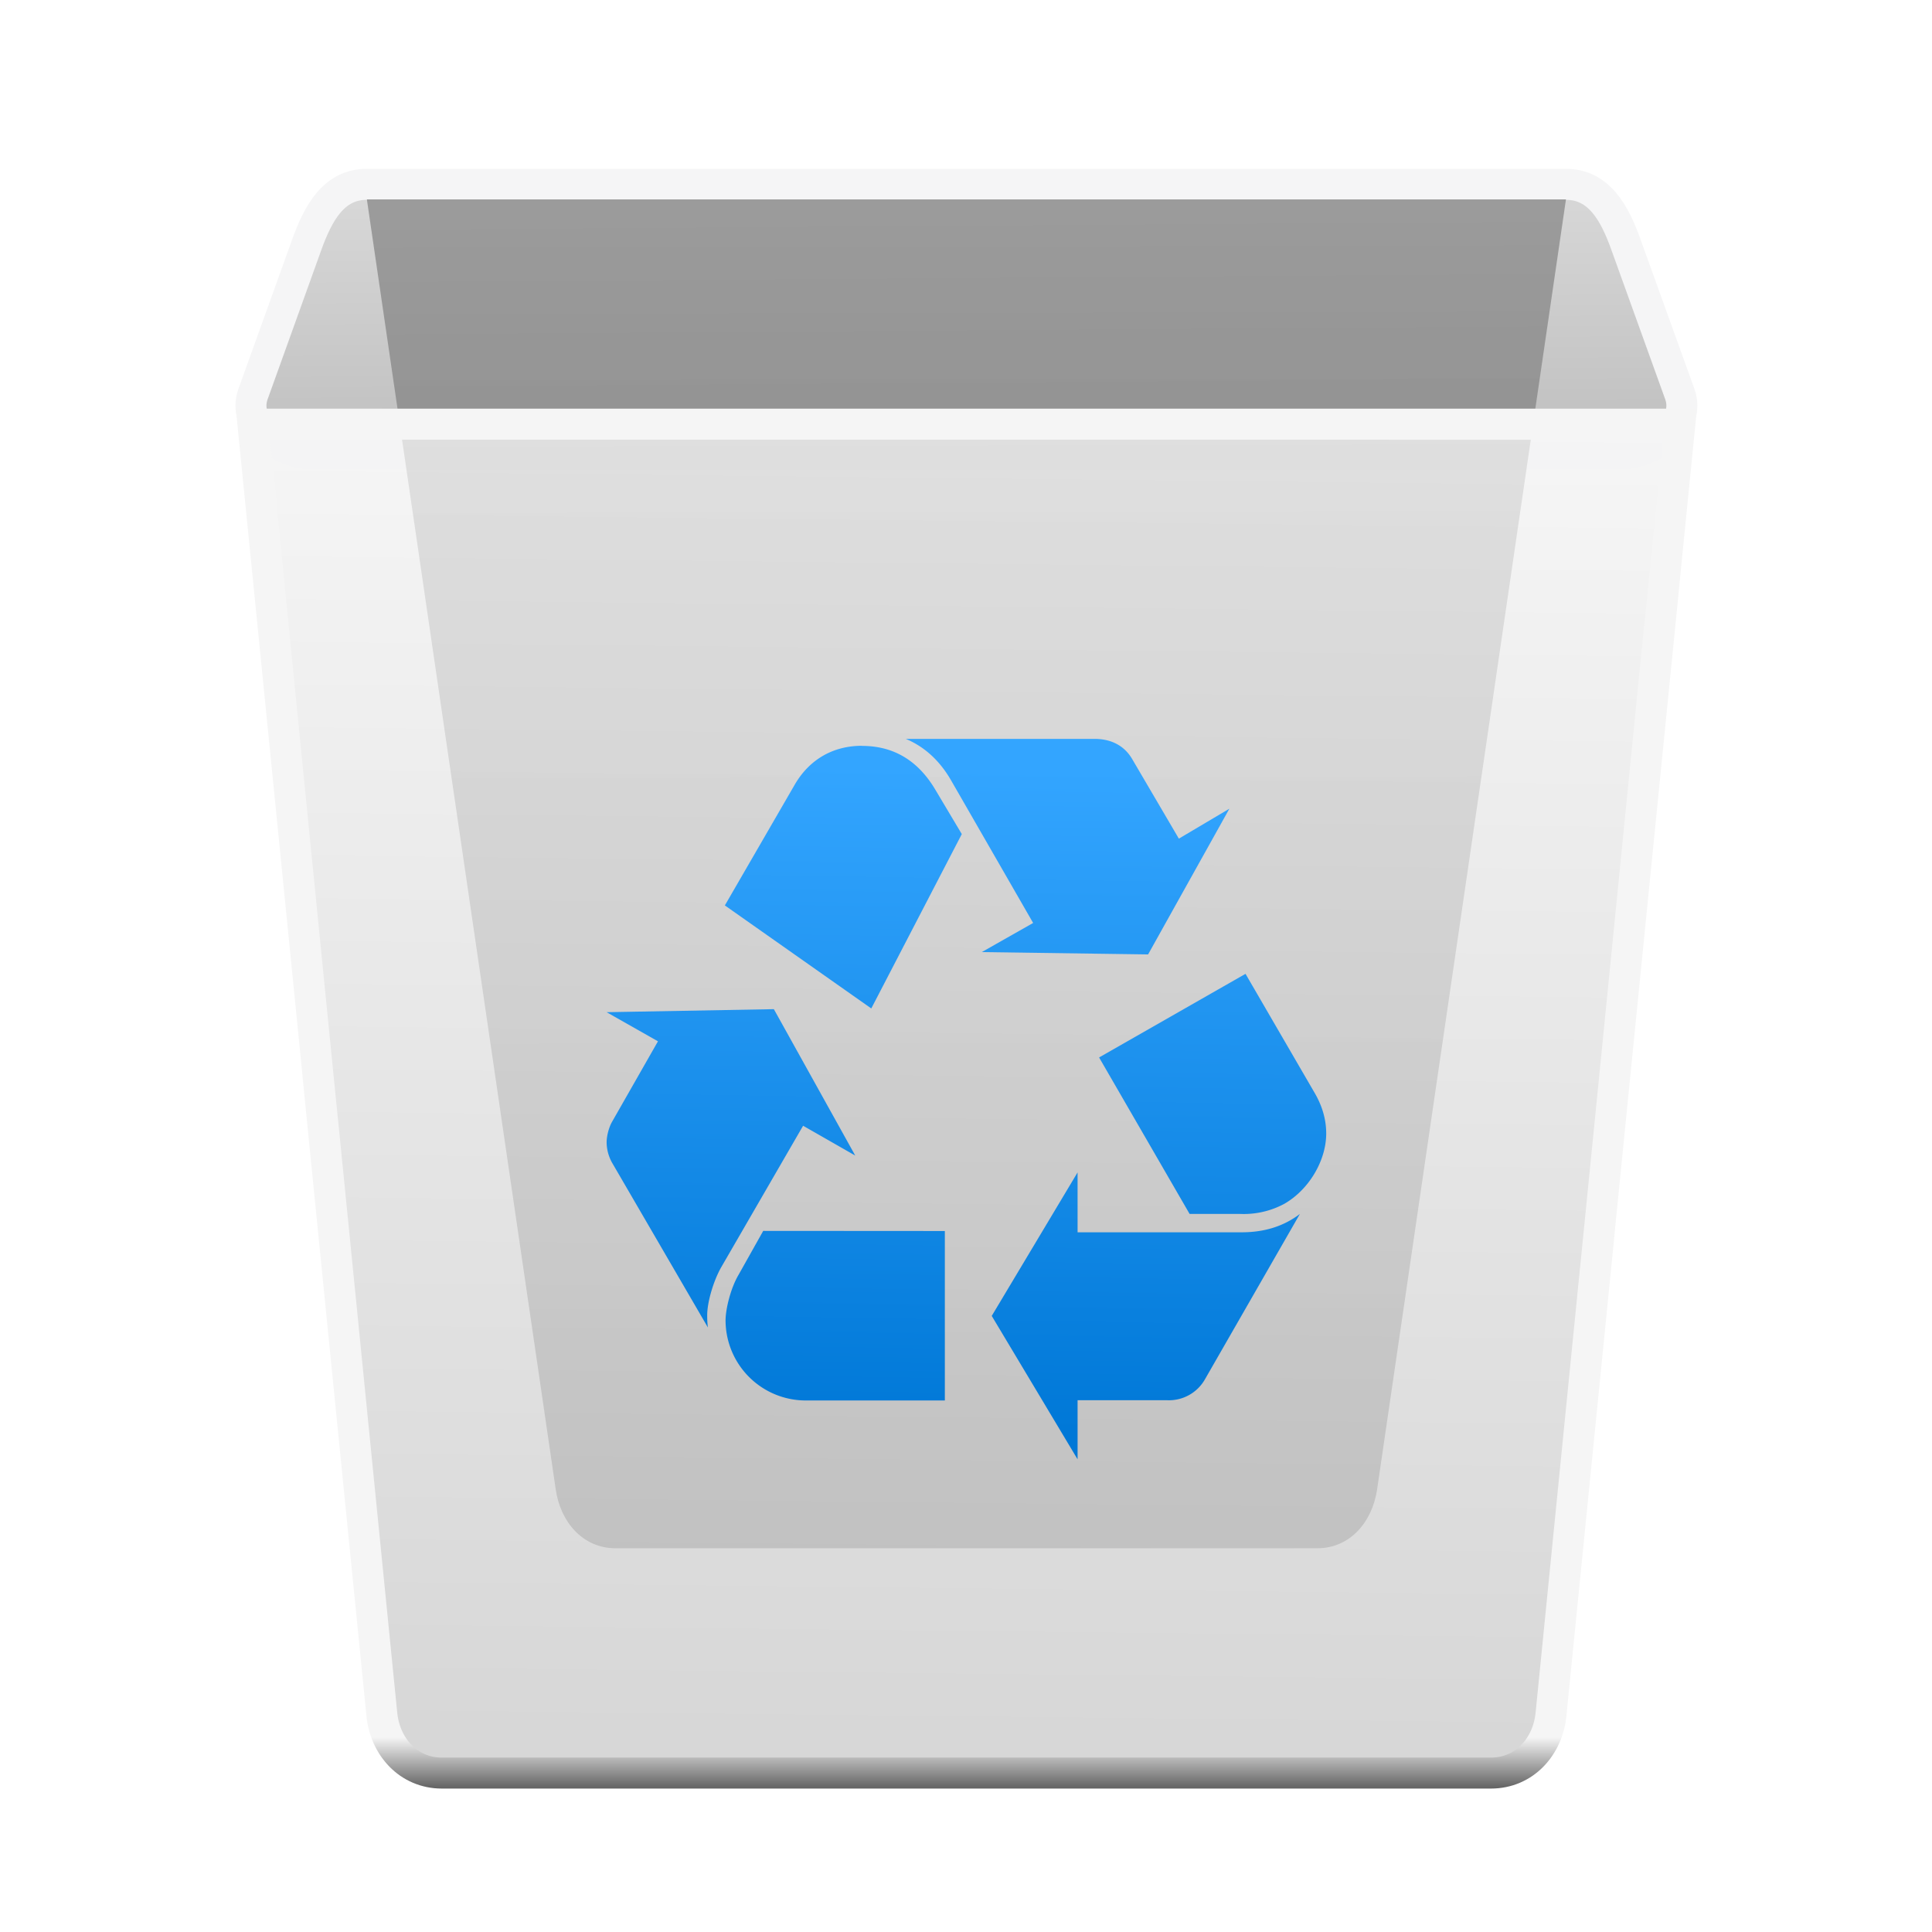 <?xml version="1.0" encoding="UTF-8" standalone="no"?>
<svg
   id="svg16"
   width="64"
   height="64"
   version="1.1"
   viewBox="0 0 16.933 16.933"
   sodipodi:docname="user-trash.svg"
   inkscape:version="1.2.1 (9c6d41e410, 2022-07-14)"
   xmlns:inkscape="http://www.inkscape.org/namespaces/inkscape"
   xmlns:sodipodi="http://sodipodi.sourceforge.net/DTD/sodipodi-0.dtd"
   xmlns:xlink="http://www.w3.org/1999/xlink"
   xmlns="http://www.w3.org/2000/svg"
   xmlns:svg="http://www.w3.org/2000/svg">
  <sodipodi:namedview
     id="namedview12"
     pagecolor="#ffffff"
     bordercolor="#666666"
     borderopacity="1.0"
     inkscape:showpageshadow="2"
     inkscape:pageopacity="0.0"
     inkscape:pagecheckerboard="0"
     inkscape:deskcolor="#d1d1d1"
     showgrid="false"
     inkscape:zoom="5.977262"
     inkscape:cx="9.9543905"
     inkscape:cy="31.034276"
     inkscape:window-width="1366"
     inkscape:window-height="703"
     inkscape:window-x="0"
     inkscape:window-y="37"
     inkscape:window-maximized="1"
     inkscape:current-layer="g905" />
  <defs
     id="defs20">
    <linearGradient
       inkscape:collect="always"
       id="linearGradient1112">
      <stop
         style="stop-color:#bfbfbf;stop-opacity:1;"
         offset="0"
         id="stop1108" />
      <stop
         style="stop-color:#d9d9d9;stop-opacity:1;"
         offset="1"
         id="stop1110" />
    </linearGradient>
    <linearGradient
       inkscape:collect="always"
       id="linearGradient1081">
      <stop
         style="stop-color:#737373;stop-opacity:0.8;"
         offset="0"
         id="stop1077" />
      <stop
         style="stop-color:#8c8c8c;stop-opacity:0.8;"
         offset="1"
         id="stop1079" />
    </linearGradient>
    <linearGradient
       inkscape:collect="always"
       id="linearGradient1033">
      <stop
         style="stop-color:#0078d7;stop-opacity:1;"
         offset="0"
         id="stop1029" />
      <stop
         style="stop-color:#33a5ff;stop-opacity:1;"
         offset="1"
         id="stop1031" />
    </linearGradient>
    <linearGradient
       inkscape:collect="always"
       id="linearGradient1000">
      <stop
         style="stop-color:#f5f5f5;stop-opacity:0.75;"
         offset="0"
         id="stop996" />
      <stop
         style="stop-color:#cccccc;stop-opacity:0.75;"
         offset="1"
         id="stop998" />
    </linearGradient>
    <linearGradient
       id="linearGradient3824"
       x1="8.224"
       x2="8.224"
       y1="14.988"
       y2="15.418"
       gradientTransform="translate(0,0.547)"
       gradientUnits="userSpaceOnUse">
      <stop
         id="stop3818"
         stop-color="#f5f5f5"
         offset="0" />
      <stop
         id="stop3820"
         stop-color="#646464"
         offset="1" />
    </linearGradient>
    <linearGradient
       inkscape:collect="always"
       xlink:href="#linearGradient1000"
       id="linearGradient1002"
       x1="8.345"
       y1="4.313"
       x2="8.224"
       y2="15.535"
       gradientUnits="userSpaceOnUse" />
    <linearGradient
       inkscape:collect="always"
       xlink:href="#linearGradient1033"
       id="linearGradient1035"
       x1="8.561"
       y1="12.908"
       x2="8.653"
       y2="7.251"
       gradientUnits="userSpaceOnUse" />
    <linearGradient
       inkscape:collect="always"
       xlink:href="#linearGradient1081"
       id="linearGradient1083"
       x1="8.418"
       y1="13.851"
       x2="8.394"
       y2="2.505"
       gradientUnits="userSpaceOnUse" />
    <linearGradient
       inkscape:collect="always"
       xlink:href="#linearGradient1112"
       id="linearGradient1114"
       x1="8.582"
       y1="4.533"
       x2="8.566"
       y2="2.207"
       gradientUnits="userSpaceOnUse" />
    <filter
       inkscape:collect="always"
       style="color-interpolation-filters:sRGB"
       id="filter1447"
       x="-0.114"
       y="-0.103"
       width="1.228"
       height="1.205">
      <feGaussianBlur
         inkscape:collect="always"
         stdDeviation="0.579"
         id="feGaussianBlur1449" />
    </filter>
  </defs>
  <g
     id="g905">
    <g
       id="g1520"
       transform="matrix(1.025,0,0,1.025,-0.208,-0.697)">
      <path
         id="rect2677-7-2"
         d="m 2.366,4.307 1.102,11.032 c 0.028,0.277 0.229,0.501 0.513,0.501 h 8.971 c 0.284,0 0.485,-0.224 0.513,-0.501 L 14.567,4.307 13.835,2.32 c -2.033,0 -8.593,0.035 -10.627,0.035 z"
         fill="#f5f5f5"
         stroke="url(#linearGradient3824)"
         stroke-linecap="round"
         stroke-width="0.265"
         style="opacity:0.15;fill:#000000;fill-opacity:1;stroke:none;filter:url(#filter1447)"
         sodipodi:nodetypes="ccssccccc" />
      <path
         id="rect2719-3"
         d="m 3.34,2.256 c -0.284,0 -0.416,0.246 -0.513,0.513 L 2.366,4.051 c -0.096,0.267 0.229,0.513 0.513,0.513 h 11.175 c 0.284,0 0.609,-0.245 0.513,-0.513 L 14.105,2.769 c -0.096,-0.267 -0.229,-0.513 -0.513,-0.513 z"
         fill="#ccc"
         stroke="#f5f5f6"
         stroke-linecap="round"
         stroke-width="0.265"
         style="fill:url(#linearGradient1114);fill-opacity:1" />
      <path
         id="rect2747-6"
         d="M 3.34,2.385 4.955,13.417 c 0.04,0.275 0.229,0.502 0.513,0.502 h 5.997 c 0.284,0 0.472,-0.227 0.513,-0.502 L 13.593,2.385 Z"
         fill="#646464"
         fill-opacity=".298"
         style="fill:url(#linearGradient1083);fill-opacity:1" />
      <path
         id="rect2677-7"
         d="M 2.366,4.307 3.468,15.34 c 0.028,0.277 0.229,0.501 0.513,0.501 h 8.971 c 0.284,0 0.485,-0.224 0.513,-0.501 L 14.567,4.307 Z"
         fill="#f5f5f5"
         stroke="url(#linearGradient3824)"
         stroke-linecap="round"
         stroke-width="0.265"
         style="fill:url(#linearGradient1002);stroke:url(#linearGradient3824)" />
      <path
         id="rect1679"
         d="m 7.948,6.998 c 0.158,0.066 0.289,0.184 0.387,0.354 L 9.037,8.572 8.598,8.821 10.02,8.841 10.715,7.595 10.283,7.851 9.883,7.169 C 9.817,7.057 9.706,6.998 9.562,6.998 Z m -0.374,0.059 c -0.249,0 -0.452,0.118 -0.577,0.335 L 6.401,8.422 7.653,9.303 8.427,7.812 8.204,7.438 C 8.054,7.182 7.843,7.058 7.574,7.058 Z m 3.279,1.95 -1.252,0.715 0.774,1.338 h 0.433 a 0.732,0.732 0 0 0 0.374,-0.085 c 0.209,-0.118 0.361,-0.367 0.361,-0.603 0,-0.118 -0.033,-0.23 -0.092,-0.335 z m -4.033,0.302 -1.43,0.026 0.439,0.249 -0.393,0.689 c -0.026,0.046 -0.046,0.118 -0.046,0.177 a 0.366,0.366 0 0 0 0.046,0.171 l 0.82,1.41 c -0.006,-0.046 -0.006,-0.079 -0.006,-0.105 0,-0.111 0.052,-0.289 0.118,-0.407 l 0.702,-1.213 0.446,0.255 z m 2.597,1.396 -0.734,1.227 0.734,1.226 v -0.505 h 0.767 a 0.354,0.354 0 0 0 0.321,-0.177 l 0.813,-1.416 c -0.138,0.105 -0.302,0.157 -0.498,0.157 H 9.417 Z M 6.729,11.205 6.519,11.579 c -0.066,0.111 -0.112,0.289 -0.112,0.394 a 0.686,0.686 0 0 0 0.682,0.682 h 1.193 v -1.449 z"
         fill="#0078d7"
         style="fill:url(#linearGradient1035);fill-opacity:1;paint-order:stroke fill markers" />
    </g>
  </g>
</svg>
